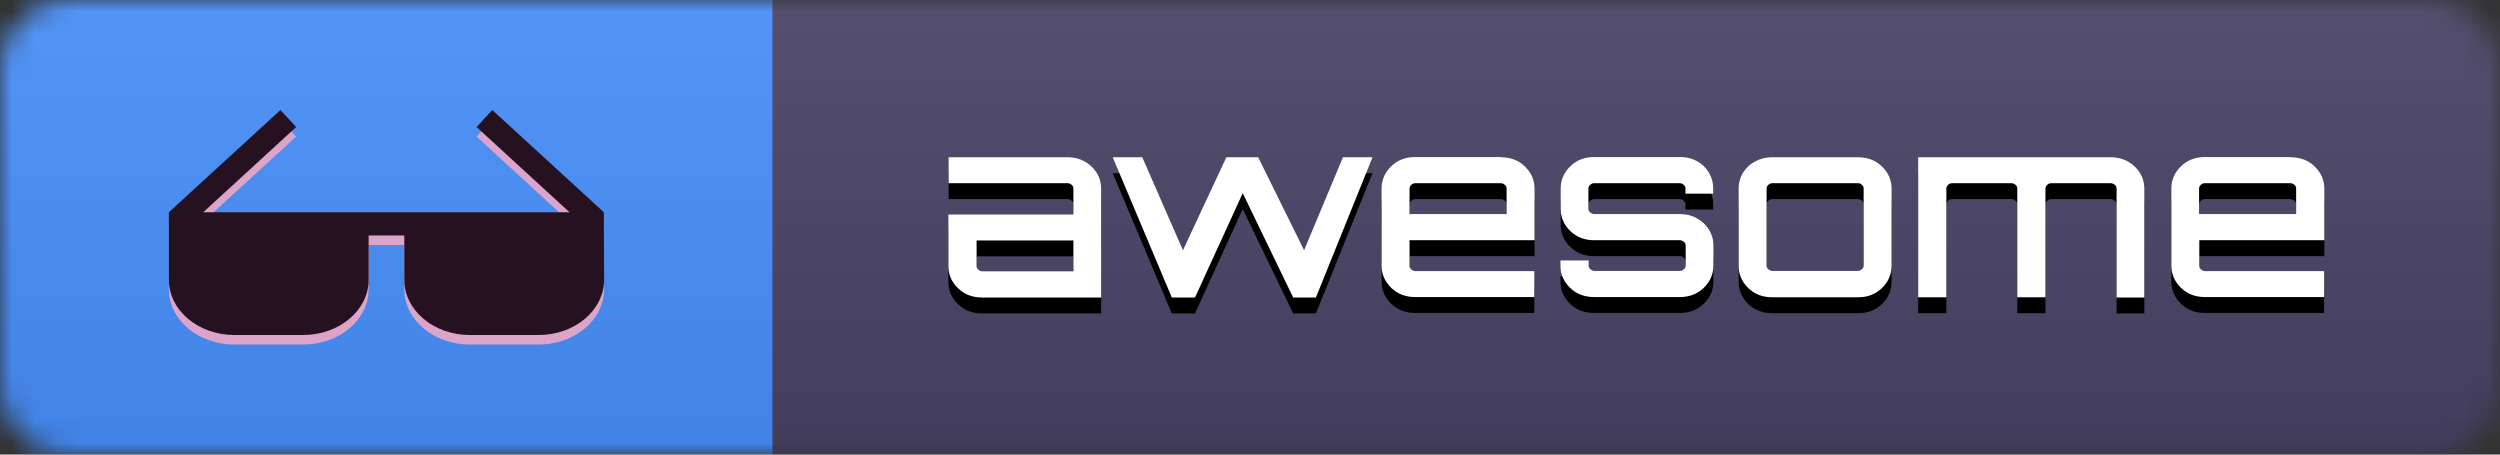 <svg width="110" height="20" viewBox="0 0 110 20" fill="none" xmlns="http://www.w3.org/2000/svg">
<rect x="0" y="0" width="110" height="20" fill="#333333" stroke="none"/>
<mask id="mask0" mask-type="alpha" maskUnits="userSpaceOnUse" x="0" y="0" width="110" height="20">
<path d="M3 0H107C108.66 0 110 1.34 110 3V17C110 18.66 108.66 20 107 20H3C1.34 20 0 18.66 0 17V3C0 1.34 1.34 0 3 0Z" fill="white"/>
</mask>
<g mask="url(#mask0)">
<path d="M0 0H34V20H0V0Z" fill="#4891FF"/>
<path d="M34 0H111V20H34V0Z" fill="#494368"/>
<path d="M0 0H111V20H0V0Z" fill="url(#paint0_linear)"/>
<path d="M46.97 7.62C47.39 7.62 47.72 7.75 48.02 8.02C48.3 8.29 48.45 8.61 48.45 9V13.79H43.21C42.79 13.79 42.44 13.66 42.16 13.39C41.88 13.12 41.73 12.8 41.73 12.41V10.14H47.23V8.99C47.23 8.92 47.2 8.87 47.15 8.83C47.1 8.79 47.04 8.76 46.98 8.76H41.74V7.62H46.97ZM47.23 12.64V11.28H42.97V12.41C42.97 12.48 43 12.53 43.05 12.57C43.1 12.61 43.16 12.64 43.22 12.64H47.23ZM59.09 7.62H60.39L57.9 13.79H56.9L54.68 9.2L52.58 13.79L52.55 13.78L52.56 13.79H51.56L48.96 7.62H50.26L52.05 11.71L53.96 7.62H55.36L57.38 11.71L59.09 7.62V7.62ZM66.04 7.62C66.46 7.62 66.81 7.75 67.09 8.02C67.37 8.29 67.52 8.61 67.52 9V11.27H62.02V12.4C62.02 12.47 62.05 12.52 62.1 12.56C62.15 12.6 62.21 12.63 62.27 12.63H67.51V13.77H62.27C61.85 13.77 61.5 13.64 61.22 13.37C60.94 13.1 60.79 12.78 60.79 12.39V8.99C60.79 8.61 60.94 8.28 61.22 8.01C61.5 7.74 61.85 7.61 62.27 7.61H66.04V7.62ZM62.03 10.12H66.29V8.99C66.29 8.92 66.26 8.87 66.21 8.83C66.16 8.79 66.1 8.76 66.04 8.76H62.27C62.2 8.76 62.15 8.79 62.1 8.83C62.05 8.87 62.02 8.94 62.02 8.99V10.12H62.03V10.12ZM75.38 8.99V9.22H74.16V8.99C74.16 8.92 74.13 8.87 74.08 8.83C74.03 8.79 73.97 8.76 73.91 8.76H70.14C70.07 8.76 70.02 8.79 69.97 8.83C69.92 8.87 69.89 8.94 69.89 8.99V9.89C69.89 9.96 69.92 10.01 69.97 10.05C70.02 10.09 70.08 10.12 70.14 10.12H73.91C74.33 10.12 74.66 10.25 74.96 10.52C75.24 10.79 75.39 11.11 75.39 11.5V12.39C75.39 12.77 75.24 13.1 74.96 13.37C74.68 13.64 74.33 13.77 73.91 13.77H70.14C69.72 13.77 69.37 13.64 69.09 13.37C68.81 13.1 68.66 12.78 68.66 12.39V12.16H69.9V12.39C69.9 12.46 69.93 12.51 69.98 12.55C70.03 12.59 70.09 12.62 70.15 12.62H73.92C73.99 12.62 74.04 12.59 74.09 12.55C74.14 12.51 74.17 12.44 74.17 12.39V11.5C74.17 11.43 74.14 11.38 74.09 11.34C74.04 11.3 73.98 11.27 73.92 11.27H70.15C69.73 11.27 69.38 11.14 69.1 10.87C68.82 10.6 68.67 10.28 68.67 9.89V8.99C68.67 8.61 68.82 8.28 69.1 8.01C69.38 7.74 69.73 7.61 70.15 7.61H73.92C74.34 7.61 74.67 7.74 74.97 8.01C75.24 8.29 75.38 8.62 75.38 8.99V8.99ZM77.98 7.62H81.75C82.17 7.62 82.52 7.75 82.8 8.02C83.08 8.29 83.23 8.61 83.23 9V12.4C83.23 12.78 83.08 13.11 82.8 13.38C82.52 13.65 82.17 13.78 81.75 13.78H77.98C77.56 13.78 77.21 13.65 76.93 13.38C76.65 13.11 76.5 12.79 76.5 12.4V8.99C76.5 8.61 76.65 8.28 76.93 8.01C77.23 7.75 77.58 7.62 77.98 7.62V7.62ZM81.75 8.76H77.98C77.91 8.76 77.86 8.79 77.81 8.83C77.76 8.87 77.73 8.94 77.73 8.99V12.39C77.73 12.46 77.76 12.51 77.81 12.55C77.86 12.59 77.92 12.62 77.98 12.62H81.75C81.82 12.62 81.87 12.59 81.92 12.55C81.97 12.51 82 12.44 82 12.39V8.99C82 8.92 81.97 8.87 81.92 8.83C81.88 8.79 81.82 8.76 81.75 8.76ZM92.87 7.62C93.29 7.62 93.62 7.75 93.92 8.02C94.2 8.29 94.35 8.61 94.35 9V13.79H93.13V8.99C93.13 8.92 93.1 8.87 93.05 8.83C93 8.79 92.94 8.76 92.86 8.76H90.25C90.18 8.76 90.13 8.79 90.08 8.83C90.03 8.87 90 8.94 90 8.99V13.78H88.76V8.99C88.76 8.92 88.73 8.87 88.68 8.83C88.63 8.79 88.57 8.76 88.51 8.76H85.89C85.82 8.76 85.77 8.79 85.72 8.83C85.67 8.87 85.64 8.94 85.64 8.99V13.78H84.4V7.62H92.87V7.62ZM100.79 7.62C101.21 7.62 101.56 7.75 101.84 8.02C102.12 8.29 102.27 8.61 102.27 9V11.27H96.77V12.4C96.77 12.47 96.8 12.52 96.85 12.56C96.9 12.6 96.96 12.63 97.02 12.63H102.26V13.77H97.02C96.6 13.77 96.25 13.64 95.97 13.37C95.69 13.1 95.54 12.78 95.54 12.39V8.99C95.54 8.61 95.69 8.28 95.97 8.01C96.25 7.74 96.6 7.61 97.02 7.61H100.79V7.62V7.62ZM96.77 10.12H101.03V8.99C101.03 8.92 101 8.87 100.95 8.83C100.9 8.79 100.84 8.76 100.78 8.76H97.01C96.94 8.76 96.89 8.79 96.84 8.83C96.79 8.87 96.76 8.94 96.76 8.99V10.12H96.77V10.12Z" fill="black"/>
<path d="M46.97 6.92C47.39 6.92 47.72 7.05 48.02 7.32C48.3 7.59 48.45 7.91 48.45 8.3V13.09H43.21C42.79 13.09 42.44 12.96 42.16 12.69C41.88 12.42 41.73 12.1 41.73 11.71V9.44H47.23V8.29C47.23 8.22 47.2 8.17 47.15 8.13C47.1 8.09 47.04 8.06 46.98 8.06H41.74V6.92H46.97ZM47.23 11.94V10.58H42.97V11.71C42.97 11.78 43 11.83 43.05 11.87C43.1 11.91 43.16 11.94 43.22 11.94H47.23V11.94ZM59.09 6.92H60.39L57.9 13.09H56.9L54.68 8.5L52.58 13.09L52.55 13.08L52.56 13.09H51.56L48.96 6.92H50.26L52.05 11.01L53.96 6.92H55.36L57.38 11.01L59.09 6.92V6.92ZM66.04 6.92C66.46 6.92 66.81 7.05 67.09 7.32C67.37 7.59 67.52 7.91 67.52 8.3V10.57H62.02V11.7C62.02 11.77 62.05 11.82 62.1 11.86C62.15 11.9 62.21 11.93 62.27 11.93H67.51V13.07H62.27C61.85 13.07 61.5 12.94 61.22 12.67C60.94 12.4 60.79 12.08 60.79 11.69V8.29C60.79 7.91 60.94 7.58 61.22 7.31C61.5 7.04 61.85 6.91 62.27 6.91H66.04V6.92V6.92ZM62.03 9.42H66.29V8.29C66.29 8.22 66.26 8.17 66.21 8.13C66.16 8.09 66.1 8.06 66.04 8.06H62.27C62.2 8.06 62.15 8.09 62.1 8.13C62.05 8.17 62.02 8.24 62.02 8.29V9.42H62.03V9.42ZM75.38 8.29V8.52H74.16V8.29C74.16 8.22 74.13 8.17 74.08 8.13C74.03 8.09 73.97 8.06 73.91 8.06H70.14C70.07 8.06 70.02 8.09 69.97 8.13C69.92 8.17 69.89 8.24 69.89 8.29V9.19C69.89 9.26 69.92 9.31 69.97 9.35C70.02 9.39 70.08 9.42 70.14 9.42H73.91C74.33 9.42 74.66 9.55 74.96 9.82C75.24 10.09 75.39 10.41 75.39 10.8V11.69C75.39 12.07 75.24 12.4 74.96 12.67C74.68 12.94 74.33 13.07 73.91 13.07H70.14C69.72 13.07 69.37 12.94 69.09 12.67C68.81 12.4 68.66 12.08 68.66 11.69V11.46H69.9V11.69C69.9 11.76 69.93 11.81 69.98 11.85C70.03 11.89 70.09 11.92 70.15 11.92H73.92C73.99 11.92 74.04 11.89 74.09 11.85C74.14 11.81 74.17 11.74 74.17 11.69V10.8C74.17 10.73 74.14 10.68 74.09 10.64C74.04 10.6 73.98 10.57 73.92 10.57H70.15C69.73 10.57 69.38 10.44 69.1 10.17C68.82 9.9 68.67 9.58 68.67 9.19V8.29C68.67 7.91 68.82 7.58 69.1 7.31C69.38 7.04 69.73 6.91 70.15 6.91H73.92C74.34 6.91 74.67 7.04 74.97 7.31C75.24 7.59 75.38 7.92 75.38 8.29V8.29ZM77.98 6.92H81.75C82.17 6.92 82.52 7.05 82.8 7.32C83.08 7.59 83.23 7.91 83.23 8.3V11.7C83.23 12.08 83.08 12.41 82.8 12.68C82.52 12.95 82.17 13.08 81.75 13.08H77.98C77.56 13.08 77.21 12.95 76.93 12.68C76.65 12.41 76.5 12.09 76.5 11.7V8.29C76.5 7.91 76.65 7.58 76.93 7.31C77.23 7.05 77.58 6.92 77.98 6.92ZM81.75 8.06H77.98C77.91 8.06 77.86 8.09 77.81 8.13C77.76 8.17 77.73 8.24 77.73 8.29V11.69C77.73 11.76 77.76 11.81 77.81 11.85C77.86 11.89 77.92 11.92 77.98 11.92H81.75C81.82 11.92 81.87 11.89 81.92 11.85C81.97 11.81 82 11.74 82 11.69V8.29C82 8.22 81.97 8.17 81.92 8.13C81.88 8.09 81.82 8.06 81.75 8.06ZM92.87 6.92C93.29 6.92 93.62 7.05 93.92 7.32C94.2 7.59 94.35 7.91 94.35 8.3V13.09H93.13V8.29C93.13 8.22 93.1 8.17 93.05 8.13C93 8.09 92.94 8.06 92.86 8.06H90.25C90.18 8.06 90.13 8.09 90.08 8.13C90.03 8.17 90 8.24 90 8.29V13.08H88.76V8.29C88.76 8.22 88.73 8.17 88.68 8.13C88.63 8.09 88.57 8.06 88.51 8.06H85.89C85.82 8.06 85.77 8.09 85.72 8.13C85.67 8.17 85.64 8.24 85.64 8.29V13.08H84.4V6.92H92.87V6.92ZM100.79 6.92C101.21 6.92 101.56 7.05 101.84 7.32C102.12 7.59 102.27 7.91 102.27 8.3V10.57H96.77V11.7C96.77 11.77 96.8 11.82 96.85 11.86C96.9 11.9 96.96 11.93 97.02 11.93H102.26V13.07H97.02C96.6 13.07 96.25 12.94 95.97 12.67C95.69 12.4 95.54 12.08 95.54 11.69V8.29C95.54 7.91 95.69 7.58 95.97 7.31C96.25 7.04 96.6 6.91 97.02 6.91H100.79V6.92V6.92ZM96.77 9.42H101.03V8.29C101.03 8.22 101 8.17 100.95 8.13C100.9 8.09 100.84 8.06 100.78 8.06H97.01C96.94 8.06 96.89 8.09 96.84 8.13C96.79 8.17 96.76 8.24 96.76 8.29V9.42H96.77V9.42Z" fill="white"/>
<path d="M26.57 9.76L21.66 5.26L20.97 6.01L25.06 9.76H8.94L13.03 6.01L12.34 5.26L7.43 9.76V12.73C7.43 14.07 8.72 15.16 10.31 15.16H13.34C14.93 15.16 16.22 14.07 16.22 12.73V10.78H17.79V12.73C17.79 14.07 19.08 15.16 20.67 15.16H23.7C25.29 15.16 26.58 14.07 26.58 12.73L26.57 9.76V9.76Z" fill="#DDA4CA"/>
<path d="M26.57 9.34L21.66 4.84L20.97 5.59L25.06 9.34H8.94L13.03 5.59L12.34 4.84L7.43 9.34V12.31C7.43 13.65 8.72 14.74 10.31 14.74H13.34C14.93 14.74 16.22 13.65 16.22 12.31V10.36H17.79V12.31C17.79 13.65 19.08 14.74 20.67 14.74H23.7C25.29 14.74 26.58 13.65 26.58 12.31L26.57 9.34V9.34Z" fill="#261120"/>
</g>
<defs>
<linearGradient id="paint0_linear" x1="55.458" y1="0" x2="55.458" y2="20" gradientUnits="userSpaceOnUse">
<stop stop-color="#BBBBBB" stop-opacity="0.1"/>
<stop offset="1" stop-opacity="0.1"/>
</linearGradient>
</defs>
</svg>
